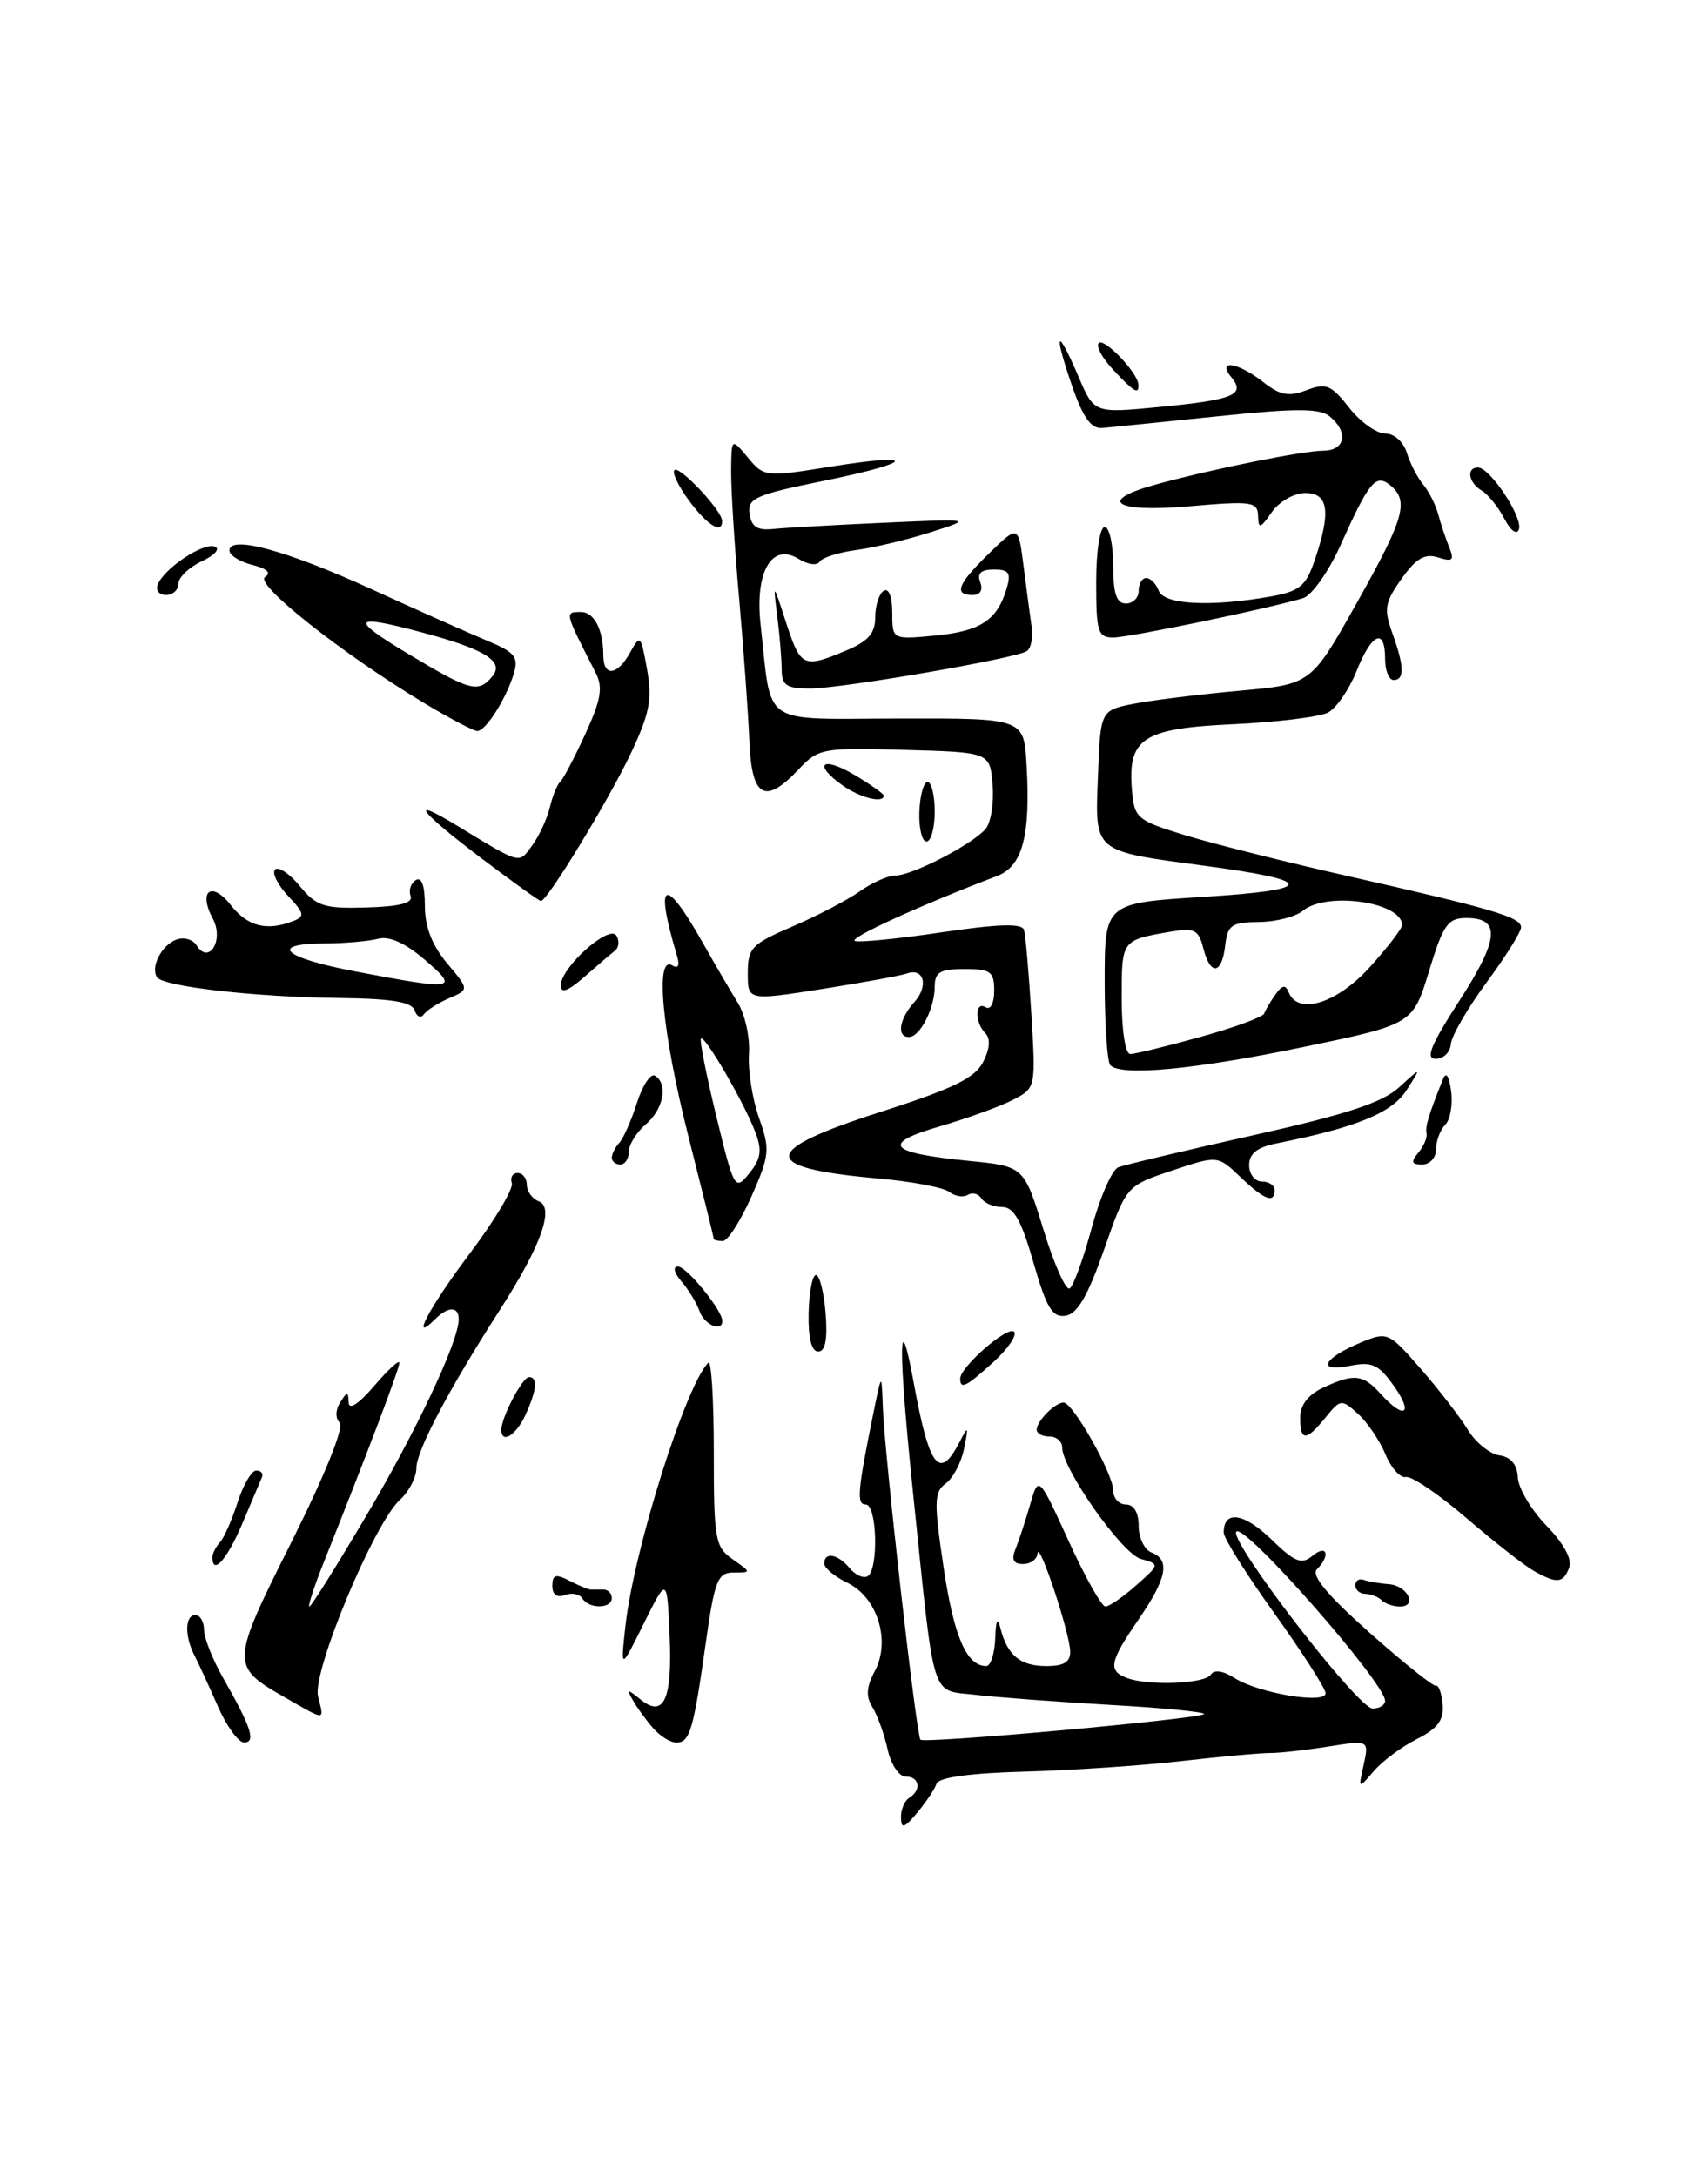 <?xml version="1.0" encoding="UTF-8" standalone="no"?>
<!DOCTYPE svg PUBLIC "-//W3C//DTD SVG 1.1//EN" "http://www.w3.org/Graphics/SVG/1.1/DTD/svg11.dtd" >
<svg xmlns="http://www.w3.org/2000/svg" xmlns:xlink="http://www.w3.org/1999/xlink" version="1.1" viewBox="0 0 201 256">
 <g >
 <path fill="currentColor"
d=" M 106.03 213.81 C 106.01 212.88 106.45 211.84 107.00 211.50 C 108.48 210.59 108.21 209.00 106.58 209.00 C 105.79 209.00 104.84 207.56 104.45 205.78 C 104.06 204.01 103.26 201.79 102.67 200.84 C 101.88 199.58 101.95 198.45 102.95 196.59 C 104.85 193.03 103.25 187.90 99.71 186.20 C 98.22 185.48 97.00 184.47 97.00 183.95 C 97.00 182.52 98.60 182.81 99.99 184.49 C 100.67 185.31 101.63 185.73 102.11 185.43 C 103.41 184.63 103.21 177.00 101.89 177.00 C 100.77 177.00 100.90 175.48 102.83 166.00 C 103.75 161.50 103.75 161.50 103.89 165.50 C 104.07 170.97 107.83 204.17 108.32 204.66 C 108.81 205.15 141.10 202.23 141.69 201.65 C 141.92 201.42 137.02 200.93 130.80 200.58 C 124.59 200.22 117.41 199.69 114.85 199.39 C 109.45 198.75 110.05 200.63 107.50 176.14 C 105.69 158.79 105.71 152.71 107.54 162.73 C 109.35 172.63 110.54 174.21 112.87 169.75 C 113.96 167.65 114.00 167.69 113.45 170.44 C 113.13 172.05 112.16 173.89 111.30 174.52 C 109.92 175.53 109.89 176.65 111.05 184.44 C 112.26 192.55 113.75 196.00 116.07 196.00 C 116.58 196.00 117.05 194.54 117.12 192.75 C 117.19 190.62 117.40 190.19 117.72 191.50 C 118.52 194.72 120.05 196.00 123.12 196.00 C 125.22 196.00 125.98 195.53 125.94 194.25 C 125.86 191.97 122.24 181.11 122.10 182.75 C 122.05 183.44 121.28 184.00 120.39 184.00 C 119.26 184.00 119.00 183.49 119.50 182.25 C 119.89 181.29 120.67 178.94 121.22 177.03 C 122.22 173.56 122.22 173.56 125.75 181.28 C 127.69 185.53 129.64 189.00 130.09 189.00 C 130.53 189.00 132.15 187.88 133.69 186.52 C 136.50 184.03 136.50 184.03 134.25 183.40 C 132.04 182.78 125.00 172.80 125.00 170.28 C 125.00 169.58 124.33 169.00 123.50 169.00 C 122.67 169.00 122.00 168.64 122.00 168.20 C 122.00 167.19 124.16 165.00 125.16 165.00 C 126.26 165.00 131.00 173.38 131.00 175.34 C 131.00 176.25 131.68 177.00 132.50 177.00 C 133.44 177.00 134.00 177.95 134.00 179.53 C 134.00 180.92 134.68 182.32 135.50 182.64 C 137.74 183.50 137.33 185.66 134.00 190.50 C 130.58 195.47 130.36 196.54 132.58 197.39 C 135.09 198.36 141.82 198.10 142.49 197.01 C 142.88 196.39 143.93 196.54 145.30 197.42 C 148.12 199.20 156.00 200.52 156.00 199.20 C 156.00 198.67 153.30 194.46 150.01 189.86 C 146.71 185.26 144.01 180.96 144.01 180.31 C 143.99 177.65 146.36 177.96 149.55 181.04 C 152.38 183.79 153.16 184.11 154.46 183.03 C 156.16 181.62 156.61 182.99 154.97 184.63 C 154.27 185.33 156.22 187.68 161.18 192.08 C 165.16 195.61 168.67 198.42 168.99 198.32 C 169.31 198.22 169.67 199.23 169.77 200.55 C 169.93 202.37 169.17 203.36 166.74 204.59 C 164.96 205.48 162.68 207.18 161.67 208.36 C 159.84 210.50 159.84 210.50 160.48 207.61 C 161.11 204.71 161.11 204.71 156.31 205.47 C 153.66 205.89 150.60 206.23 149.50 206.23 C 148.40 206.22 143.68 206.65 139.00 207.18 C 134.32 207.72 126.02 208.27 120.55 208.42 C 114.21 208.59 110.47 209.10 110.22 209.83 C 110.01 210.46 108.99 211.99 107.95 213.24 C 106.40 215.10 106.06 215.20 106.03 213.81 Z  M 163.00 200.09 C 163.00 197.99 146.49 179.20 145.50 180.18 C 144.51 181.15 159.79 201.00 161.54 201.00 C 162.34 201.00 163.00 200.59 163.00 200.09 Z  M 25.64 200.74 C 24.62 198.41 23.38 195.72 22.89 194.76 C 21.70 192.45 21.76 190.00 23.00 190.00 C 23.55 190.00 24.01 190.79 24.01 191.75 C 24.02 192.71 25.05 195.30 26.31 197.50 C 29.57 203.20 30.15 205.00 28.72 204.99 C 28.05 204.98 26.66 203.07 25.64 200.74 Z  M 76.81 203.25 C 75.98 202.29 74.92 200.82 74.46 200.00 C 73.73 198.70 73.84 198.68 75.35 199.91 C 78.12 202.16 79.13 199.97 78.80 192.40 C 78.50 185.50 78.50 185.50 75.76 191.00 C 73.03 196.50 73.03 196.50 73.60 191.30 C 74.59 182.35 80.68 162.98 83.36 160.31 C 83.71 159.96 84.00 164.67 84.00 170.78 C 84.00 181.12 84.15 181.99 86.22 183.44 C 88.43 184.99 88.43 185.00 86.34 185.00 C 84.46 185.00 84.10 185.90 83.06 193.25 C 81.60 203.57 81.18 205.00 79.59 205.00 C 78.88 205.00 77.63 204.21 76.81 203.25 Z  M 33.60 199.73 C 27.08 196.01 27.09 195.79 34.33 181.35 C 38.19 173.64 40.51 167.91 39.98 167.38 C 39.45 166.85 39.47 165.87 40.03 164.99 C 40.86 163.67 40.98 163.67 41.03 165.00 C 41.06 165.93 42.21 165.17 44.04 163.04 C 45.67 161.13 47.00 159.91 47.00 160.33 C 47.00 161.01 43.30 170.79 38.12 183.75 C 36.97 186.64 36.20 189.00 36.41 189.00 C 36.62 189.00 39.59 184.26 43.01 178.48 C 48.97 168.41 53.93 157.91 53.98 155.25 C 54.01 153.67 52.75 153.65 51.20 155.20 C 48.17 158.23 50.51 153.82 55.31 147.43 C 58.23 143.55 60.45 139.84 60.23 139.18 C 60.01 138.53 60.32 138.00 60.92 138.00 C 61.51 138.00 62.00 138.63 62.00 139.39 C 62.00 140.16 62.63 141.03 63.41 141.33 C 65.28 142.05 63.67 146.56 58.89 154.00 C 52.83 163.42 49.00 170.66 49.00 172.72 C 49.00 173.80 48.13 175.48 47.07 176.44 C 44.01 179.21 36.71 196.72 37.43 199.57 C 38.16 202.49 38.40 202.48 33.60 199.73 Z  M 68.53 188.04 C 68.20 187.52 67.28 187.34 66.47 187.65 C 65.54 188.00 65.00 187.60 65.00 186.57 C 65.00 185.25 65.39 185.13 67.00 185.96 C 68.10 186.53 69.22 187.00 69.50 187.00 C 69.78 187.00 70.45 187.00 71.00 187.00 C 71.55 187.00 72.00 187.45 72.00 188.00 C 72.00 189.28 69.31 189.31 68.53 188.04 Z  M 162.60 188.26 C 162.19 187.86 161.33 187.52 160.68 187.51 C 160.03 187.51 159.50 187.05 159.50 186.50 C 159.50 185.95 159.95 185.67 160.50 185.87 C 161.05 186.07 162.36 186.29 163.42 186.37 C 165.63 186.52 166.88 189.00 164.75 189.00 C 163.97 189.00 163.00 188.67 162.60 188.26 Z  M 180.50 184.81 C 179.40 184.19 175.83 181.39 172.57 178.59 C 169.31 175.79 166.10 173.62 165.45 173.76 C 164.79 173.91 163.71 172.71 163.04 171.09 C 162.37 169.47 160.92 167.33 159.81 166.33 C 157.87 164.57 157.75 164.59 155.99 166.76 C 153.70 169.59 153.00 169.59 153.01 166.75 C 153.01 165.29 153.96 164.06 155.71 163.25 C 159.36 161.55 160.39 161.67 162.50 164.00 C 165.28 167.08 166.40 166.37 164.02 163.03 C 162.22 160.50 161.46 160.16 158.80 160.69 C 154.88 161.47 155.71 159.78 160.15 157.94 C 163.28 156.64 163.41 156.70 167.22 161.06 C 169.35 163.50 171.83 166.72 172.74 168.21 C 173.64 169.69 175.31 171.04 176.44 171.21 C 177.80 171.40 178.54 172.29 178.62 173.81 C 178.68 175.09 180.20 177.65 182.00 179.50 C 184.04 181.60 185.04 183.46 184.66 184.43 C 183.96 186.27 183.21 186.34 180.50 184.81 Z  M 25.00 183.20 C 25.00 182.76 25.40 181.97 25.88 181.45 C 26.36 180.93 27.30 178.81 27.96 176.75 C 28.62 174.69 29.61 173.00 30.16 173.00 C 30.71 173.00 31.02 173.35 30.83 173.78 C 30.65 174.21 29.60 176.69 28.50 179.28 C 26.72 183.48 25.00 185.40 25.00 183.20 Z  M 59.00 168.20 C 59.00 166.75 61.48 162.02 62.25 162.01 C 63.32 162.00 63.18 163.51 61.84 166.45 C 60.74 168.86 59.00 169.93 59.00 168.20 Z  M 113.00 162.19 C 113.00 160.80 118.60 155.93 119.34 156.67 C 119.72 157.06 118.65 158.64 116.96 160.19 C 113.71 163.15 113.00 163.51 113.00 162.19 Z  M 95.16 154.50 C 95.21 152.03 95.60 150.00 96.03 150.00 C 96.45 150.00 96.96 152.03 97.16 154.50 C 97.40 157.57 97.13 159.00 96.29 159.00 C 95.50 159.00 95.10 157.43 95.16 154.50 Z  M 82.32 154.25 C 81.98 153.29 81.02 151.71 80.19 150.75 C 79.33 149.75 79.15 149.00 79.78 149.00 C 80.81 149.00 85.00 154.14 85.00 155.40 C 85.00 156.77 82.89 155.86 82.32 154.25 Z  M 121.62 148.54 C 120.20 143.57 119.31 142.00 117.94 142.00 C 116.94 142.00 115.84 141.54 115.49 140.98 C 115.14 140.42 114.42 140.24 113.89 140.57 C 113.35 140.90 112.37 140.74 111.71 140.22 C 111.04 139.70 107.28 138.99 103.33 138.64 C 89.27 137.39 89.37 135.37 103.75 130.77 C 112.19 128.07 114.76 126.81 115.71 124.92 C 116.49 123.39 116.58 122.18 115.96 121.56 C 114.69 120.29 114.72 117.71 116.00 118.50 C 116.57 118.85 117.00 118.01 117.00 116.56 C 117.00 114.30 116.59 114.00 113.50 114.00 C 110.63 114.00 110.00 114.37 110.00 116.07 C 110.00 118.61 108.27 122.00 106.96 122.00 C 105.49 122.00 105.82 119.86 107.60 117.89 C 109.31 116.00 108.73 113.80 106.72 114.53 C 106.05 114.77 101.56 115.59 96.75 116.35 C 88.00 117.72 88.00 117.72 88.00 114.48 C 88.00 111.53 88.46 111.05 93.25 109.00 C 96.14 107.76 99.69 105.91 101.15 104.88 C 102.61 103.84 104.51 103.00 105.37 103.00 C 107.36 103.00 114.50 99.30 116.00 97.50 C 116.62 96.75 116.99 94.42 116.81 92.32 C 116.50 88.50 116.50 88.50 106.46 88.22 C 96.82 87.95 96.31 88.04 94.03 90.47 C 90.03 94.72 88.46 93.86 88.19 87.25 C 88.06 84.09 87.52 76.55 86.99 70.50 C 86.45 64.45 86.03 57.70 86.04 55.50 C 86.07 51.50 86.07 51.50 88.01 53.83 C 89.90 56.11 90.10 56.13 97.50 54.94 C 108.19 53.21 107.82 54.36 96.98 56.56 C 88.89 58.20 87.94 58.62 88.21 60.45 C 88.43 61.98 89.13 62.43 91.00 62.23 C 92.38 62.09 98.22 61.76 104.00 61.50 C 114.50 61.03 114.50 61.03 109.50 62.62 C 106.75 63.50 102.81 64.44 100.74 64.71 C 98.68 64.99 96.74 65.60 96.45 66.09 C 96.15 66.57 95.04 66.42 93.98 65.75 C 90.83 63.79 88.81 67.28 89.51 73.50 C 90.87 85.65 89.25 84.56 105.82 84.53 C 120.50 84.50 120.50 84.50 120.81 90.00 C 121.29 98.34 120.33 101.92 117.33 103.06 C 108.34 106.48 99.74 110.41 100.61 110.70 C 101.17 110.89 105.80 110.43 110.90 109.67 C 117.54 108.69 120.27 108.61 120.51 109.40 C 120.69 110.00 121.07 114.44 121.37 119.25 C 121.90 127.98 121.90 128.00 119.19 129.40 C 117.70 130.17 113.83 131.57 110.60 132.51 C 103.60 134.55 104.50 135.63 114.00 136.57 C 120.50 137.21 120.50 137.21 122.79 144.64 C 124.04 148.73 125.43 151.85 125.88 151.58 C 126.32 151.30 127.49 148.10 128.47 144.46 C 129.46 140.81 130.87 137.60 131.61 137.32 C 132.35 137.04 139.50 135.34 147.51 133.55 C 158.51 131.09 162.70 129.71 164.67 127.90 C 167.29 125.50 167.29 125.50 165.52 128.26 C 163.82 130.92 159.63 132.64 150.25 134.51 C 147.94 134.97 147.00 135.71 147.00 137.08 C 147.00 138.14 147.68 139.00 148.50 139.00 C 149.32 139.00 150.00 139.45 150.00 140.00 C 150.00 141.63 148.78 141.16 145.96 138.46 C 143.30 135.92 143.30 135.92 137.93 137.71 C 132.55 139.50 132.55 139.50 129.93 147.00 C 128.02 152.45 126.79 154.58 125.40 154.79 C 123.84 155.02 123.16 153.89 121.62 148.54 Z  M 84.00 145.75 C 84.00 145.61 82.65 140.16 81.00 133.64 C 77.92 121.45 77.05 112.30 79.11 113.57 C 79.83 114.01 80.02 113.59 79.65 112.38 C 77.01 103.53 78.17 102.92 82.64 110.80 C 84.10 113.39 85.99 116.62 86.84 118.00 C 87.69 119.38 88.27 122.08 88.14 124.00 C 88.01 125.92 88.54 129.30 89.32 131.51 C 90.64 135.23 90.58 135.89 88.43 140.76 C 87.15 143.64 85.64 146.00 85.06 146.00 C 84.48 146.00 84.00 145.89 84.00 145.75 Z  M 88.89 133.20 C 87.60 129.76 82.93 121.74 82.49 122.18 C 82.30 122.36 83.12 126.49 84.30 131.34 C 86.40 139.97 86.49 140.12 88.18 138.03 C 89.55 136.33 89.70 135.33 88.89 133.20 Z  M 72.00 136.20 C 72.00 135.76 72.40 134.97 72.88 134.45 C 73.36 133.93 74.30 131.81 74.96 129.74 C 75.62 127.67 76.57 126.24 77.08 126.55 C 78.65 127.52 78.09 130.48 76.00 132.27 C 74.90 133.21 74.00 134.66 74.00 135.49 C 74.00 136.32 73.55 137.00 73.00 137.00 C 72.45 137.00 72.00 136.64 72.00 136.20 Z  M 166.91 135.61 C 167.55 134.84 167.98 133.83 167.88 133.36 C 167.70 132.58 168.08 131.29 169.79 127.00 C 170.17 126.03 170.52 126.51 170.77 128.37 C 170.98 129.95 170.67 131.73 170.08 132.32 C 169.49 132.91 169.00 134.21 169.00 135.20 C 169.00 136.19 168.27 137.00 167.38 137.00 C 166.10 137.00 166.00 136.70 166.91 135.61 Z  M 130.67 125.33 C 130.30 124.97 130.00 120.52 130.00 115.45 C 130.00 106.24 130.00 106.24 141.68 105.51 C 154.92 104.68 154.96 103.62 141.82 101.86 C 128.52 100.08 128.86 100.37 129.21 91.29 C 129.50 83.56 129.50 83.56 133.50 82.78 C 135.70 82.36 141.28 81.67 145.89 81.26 C 154.29 80.50 154.29 80.50 159.63 71.00 C 165.26 60.98 165.85 58.95 163.63 57.11 C 161.91 55.68 161.14 56.60 157.75 64.15 C 156.35 67.26 154.37 70.05 153.35 70.37 C 149.31 71.59 132.90 75.00 131.01 75.00 C 129.20 75.00 129.00 74.34 129.00 68.50 C 129.00 64.83 129.44 62.00 130.00 62.00 C 130.55 62.00 131.00 64.03 131.00 66.50 C 131.00 69.83 131.39 71.00 132.50 71.00 C 133.32 71.00 134.00 70.33 134.00 69.50 C 134.00 68.67 134.40 68.00 134.89 68.00 C 135.38 68.00 136.05 68.67 136.36 69.50 C 136.99 71.14 142.47 71.42 149.50 70.18 C 152.92 69.57 153.67 68.97 154.69 65.98 C 156.66 60.24 156.36 58.00 153.62 58.00 C 152.29 58.00 150.56 58.99 149.67 60.25 C 148.30 62.21 148.10 62.27 148.05 60.68 C 148.00 59.02 147.31 58.92 140.00 59.56 C 131.06 60.34 128.98 58.89 136.23 56.94 C 143.08 55.09 153.32 53.04 155.75 53.02 C 158.32 53.00 158.72 50.84 156.50 49.00 C 155.31 48.02 152.59 48.01 143.25 48.98 C 136.79 49.65 130.69 50.27 129.70 50.35 C 128.39 50.46 127.43 49.11 126.11 45.25 C 123.93 38.90 124.38 38.38 126.92 44.31 C 128.76 48.62 128.76 48.62 136.34 47.89 C 145.13 47.05 146.62 46.45 144.93 44.41 C 143.12 42.23 145.68 42.60 148.66 44.95 C 150.65 46.51 151.66 46.70 153.76 45.90 C 156.06 45.03 156.66 45.28 158.76 47.95 C 160.07 49.63 161.98 51.00 163.01 51.00 C 164.06 51.00 165.16 51.97 165.55 53.25 C 165.93 54.49 166.79 56.17 167.48 57.00 C 168.16 57.83 168.96 59.40 169.25 60.50 C 169.54 61.60 170.12 63.34 170.54 64.37 C 171.17 65.92 170.96 66.12 169.25 65.58 C 167.68 65.08 166.66 65.67 164.94 68.09 C 162.97 70.85 162.83 71.65 163.84 74.44 C 165.26 78.37 165.31 80.00 164.00 80.00 C 163.45 80.00 163.00 78.88 163.00 77.50 C 163.00 73.79 161.43 74.47 159.64 78.95 C 158.77 81.12 157.26 83.32 156.28 83.83 C 155.30 84.34 150.28 84.96 145.12 85.20 C 134.48 85.69 132.69 86.85 133.21 92.96 C 133.49 96.26 133.79 96.52 139.50 98.27 C 142.80 99.27 151.35 101.42 158.50 103.04 C 175.73 106.94 179.00 107.90 179.00 109.09 C 179.00 109.64 177.17 112.56 174.93 115.59 C 172.70 118.62 170.81 121.88 170.74 122.83 C 170.67 123.79 169.87 124.57 168.96 124.57 C 167.71 124.57 168.37 122.95 171.74 117.73 C 176.43 110.49 176.64 108.00 172.57 108.00 C 170.38 108.00 169.84 108.76 168.17 114.25 C 166.26 120.50 166.26 120.50 153.38 123.18 C 140.70 125.81 131.98 126.64 130.67 125.33 Z  M 141.26 121.99 C 145.24 120.89 148.62 119.65 148.77 119.24 C 148.91 118.84 149.51 117.83 150.09 117.00 C 150.89 115.87 151.28 115.81 151.66 116.75 C 152.76 119.47 157.33 118.05 161.19 113.79 C 163.29 111.47 165.00 109.24 165.00 108.83 C 165.00 106.12 156.10 104.84 153.32 107.15 C 152.47 107.85 150.14 108.45 148.14 108.47 C 144.92 108.50 144.46 108.82 144.18 111.25 C 143.79 114.67 142.42 114.82 141.60 111.53 C 141.05 109.37 140.56 109.13 137.74 109.61 C 131.96 110.61 132.00 110.56 132.00 117.47 C 132.00 121.21 132.43 124.00 133.01 124.00 C 133.57 124.00 137.28 123.10 141.26 121.99 Z  M 48.79 118.86 C 48.46 117.87 46.07 117.48 39.92 117.41 C 30.01 117.30 19.16 116.06 18.47 114.96 C 17.71 113.72 19.01 111.21 20.75 110.54 C 21.62 110.21 22.69 110.51 23.13 111.21 C 24.58 113.55 26.39 110.60 25.05 108.09 C 23.29 104.81 24.89 103.59 27.15 106.47 C 29.14 108.99 31.36 109.57 34.47 108.37 C 35.91 107.82 35.84 107.46 33.88 105.38 C 32.66 104.07 31.98 102.69 32.37 102.29 C 32.77 101.90 34.08 102.78 35.29 104.25 C 37.25 106.63 38.14 106.91 43.14 106.76 C 47.05 106.65 48.64 106.23 48.32 105.40 C 48.07 104.74 48.34 103.91 48.93 103.54 C 49.62 103.12 50.00 104.20 50.00 106.55 C 50.00 109.04 50.84 111.20 52.61 113.32 C 55.22 116.42 55.22 116.42 52.86 117.43 C 51.56 117.99 50.22 118.85 49.87 119.34 C 49.53 119.83 49.04 119.61 48.79 118.86 Z  M 50.00 112.92 C 47.70 110.94 45.81 110.09 44.50 110.44 C 43.40 110.73 40.59 110.98 38.25 110.99 C 31.53 111.01 33.29 112.66 41.75 114.27 C 53.59 116.53 54.11 116.44 50.00 112.92 Z  M 66.00 115.92 C 66.00 113.81 71.70 108.71 72.54 110.07 C 72.92 110.68 72.84 111.48 72.36 111.85 C 71.89 112.22 70.26 113.61 68.75 114.94 C 66.83 116.62 66.00 116.92 66.00 115.92 Z  M 56.65 100.97 C 49.31 95.41 47.94 93.59 53.75 97.11 C 61.42 101.76 61.01 101.65 62.60 99.50 C 63.42 98.40 64.36 96.38 64.70 95.00 C 65.03 93.62 65.58 92.28 65.91 92.00 C 66.25 91.72 67.57 89.20 68.86 86.40 C 70.74 82.31 70.98 80.87 70.10 79.15 C 66.40 71.92 66.42 72.00 68.39 72.00 C 69.92 72.00 71.00 74.10 71.00 77.08 C 71.00 79.68 72.65 79.50 74.16 76.75 C 75.34 74.61 75.43 74.71 76.15 78.77 C 76.78 82.32 76.44 83.99 74.17 88.77 C 71.52 94.32 64.40 106.00 63.66 106.00 C 63.46 106.00 60.31 103.73 56.65 100.97 Z  M 108.19 95.50 C 108.26 93.58 108.70 92.00 109.16 92.00 C 109.62 92.00 110.00 93.58 110.00 95.50 C 110.00 97.42 109.56 99.00 109.03 99.00 C 108.50 99.00 108.12 97.42 108.19 95.50 Z  M 99.22 92.44 C 95.64 89.93 96.67 88.87 100.50 91.13 C 102.42 92.27 104.00 93.38 104.00 93.60 C 104.00 94.54 101.28 93.88 99.22 92.44 Z  M 49.91 82.71 C 40.23 76.88 29.89 68.69 31.19 67.88 C 31.97 67.40 31.44 66.90 29.70 66.46 C 28.21 66.09 27.00 65.32 27.00 64.76 C 27.00 62.92 33.77 64.76 43.76 69.33 C 49.12 71.78 55.22 74.50 57.32 75.37 C 60.59 76.73 61.05 77.29 60.47 79.23 C 59.58 82.19 57.17 86.00 56.17 86.00 C 55.74 86.00 52.92 84.52 49.91 82.71 Z  M 57.94 79.57 C 59.40 77.81 57.07 76.37 49.55 74.37 C 41.43 72.21 41.10 72.75 48.00 76.90 C 55.36 81.32 56.28 81.57 57.94 79.57 Z  M 91.99 78.75 C 91.98 77.51 91.75 74.70 91.47 72.50 C 90.97 68.50 90.97 68.50 92.51 73.25 C 94.22 78.49 94.53 78.64 99.53 76.55 C 102.17 75.45 103.00 74.51 103.00 72.61 C 103.00 71.24 103.45 69.84 104.00 69.50 C 104.59 69.14 105.00 70.20 105.00 72.07 C 105.00 75.25 105.00 75.25 110.07 74.77 C 115.40 74.25 117.34 72.98 118.46 69.25 C 119.01 67.40 118.75 67.00 116.96 67.00 C 115.44 67.00 114.96 67.45 115.36 68.50 C 115.71 69.41 115.36 70.00 114.47 70.00 C 112.18 70.00 112.71 68.68 116.42 65.08 C 119.84 61.76 119.84 61.76 120.46 66.63 C 120.80 69.31 121.23 72.52 121.41 73.77 C 121.59 75.02 121.32 76.30 120.83 76.61 C 119.40 77.49 99.02 81.00 95.33 81.00 C 92.55 81.00 92.00 80.63 91.99 78.75 Z  M 18.57 68.75 C 19.36 66.83 23.92 63.80 25.28 64.30 C 25.95 64.54 25.27 65.32 23.75 66.03 C 22.24 66.74 21.00 67.92 21.00 68.66 C 21.00 69.40 20.34 70.00 19.53 70.00 C 18.72 70.00 18.29 69.44 18.57 68.75 Z  M 177.02 61.00 C 176.30 59.62 175.10 58.14 174.35 57.70 C 172.81 56.79 172.53 55.00 173.93 55.00 C 175.34 55.00 179.22 60.85 178.75 62.26 C 178.51 62.98 177.78 62.45 177.02 61.00 Z  M 81.10 58.92 C 79.85 57.23 79.07 55.60 79.36 55.31 C 79.94 54.73 84.92 60.01 84.97 61.25 C 85.04 62.91 83.25 61.83 81.10 58.92 Z  M 131.00 43.50 C 129.71 42.13 128.95 40.72 129.30 40.36 C 129.95 39.71 133.90 43.85 133.97 45.25 C 134.02 46.46 133.49 46.15 131.00 43.50 Z "/>
</g>
</svg>
